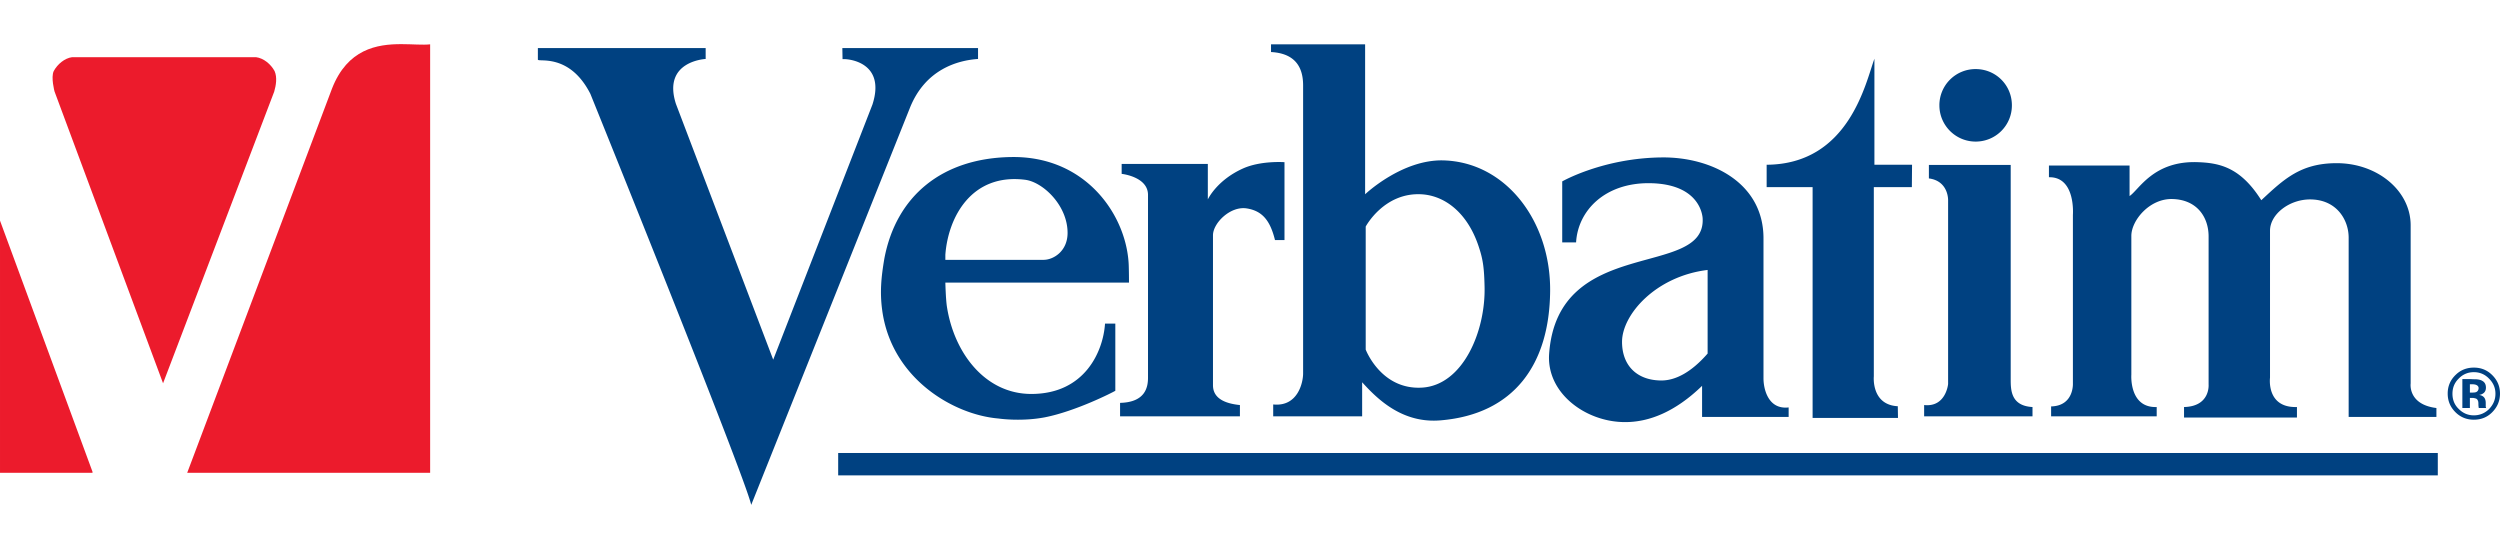 <svg height="549" viewBox="17.71 17.624 779.541 143.68" width="2500" xmlns="http://www.w3.org/2000/svg"><path d="m794.78 132.456c-1.545 1.545-3.46 2.286-5.683 2.286-2.286 0-4.2-.803-5.745-2.347-1.606-1.606-2.409-3.521-2.409-5.807 0-2.347.865-4.323 2.595-5.93 1.544-1.482 3.459-2.161 5.559-2.161 2.224 0 4.138.74 5.744 2.347 1.606 1.606 2.41 3.52 2.41 5.744 0 2.348-.865 4.262-2.471 5.868zm-10.44-10.5c-1.297 1.297-1.914 2.841-1.914 4.694s.617 3.46 1.976 4.756c1.298 1.298 2.842 1.977 4.695 1.977s3.459-.68 4.756-1.977c1.297-1.358 1.977-2.903 1.977-4.756s-.68-3.397-1.977-4.694c-1.297-1.36-2.903-2.039-4.756-2.039s-3.46.68-4.756 2.039zm1.174 9.142v-9.019h2.533c1.112.062 1.73.062 1.853.062.741.062 1.297.185 1.73.432.864.433 1.235 1.174 1.235 2.162 0 .742-.247 1.297-.68 1.668-.37.309-.926.556-1.482.618.556.062.988.247 1.297.494.556.432.803 1.112.803 2.038v1.05c0 .062 0 .186.062.247l.062.248h-2.286a5.863 5.863 0 0 1 -.123-1.236c0-.556-.062-.926-.186-1.112a1.02 1.02 0 0 0 -.617-.617 6.573 6.573 0 0 0 -.865-.186h-.989v3.15zm4.262-7.227c-.309-.124-.74-.186-1.359-.186h-.556v2.595h.927c.494 0 .988-.062 1.297-.31.309-.246.494-.617.494-1.111 0-.433-.309-.803-.803-.988" fill="#004181"/><path d="m142.898 17.634c-7.642-.01-16.815 1.486-21.657 13.844l-45.156 119.813h75.75v-133.594c-2.297.25-5.464-.058-8.937-.063zm-102.688 4.063c-2.347.309-4.576 2.182-5.75 4.344-.926 1.976.25 6.343.25 6.343l33.844 91 34.656-90.937c.556-1.915.99-4.43.125-6.406-1.173-2.162-3.403-4.035-5.812-4.344zm-22.5 50.969v78.625h28.844v-.313z" fill="#ec1b2c"/><g fill="#004181"><path d="m333.425 52.836c23.35-.185 35.95 18.778 36.259 34.282.062 1.915.062 4.88.062 4.88h-57.26s.123 5.126.494 7.535c2.223 14.33 11.86 27.179 26.313 27.179 16.74 0 22.423-13.342 22.979-21.928h3.212v20.94c-.803.494-12.293 6.362-21.99 8.277-7.474 1.42-14.454.37-14.454.37-14.022-1.173-33.417-12.477-36.259-33.85-.741-5.497-.309-10.191.68-15.997 3.644-19.396 17.913-31.503 39.964-31.688zm268.758-30.638v33.047h11.736l-.061 6.98h-11.86v58.99s-.865 8.894 7.474 9.327l.062 3.644h-26.624v-71.961h-14.33v-6.98c25.758-.185 30.884-25.696 33.602-33.047zm20.26 14.516a11.27 11.27 0 0 1 11.304-11.304c6.3 0 11.304 5.004 11.304 11.304a11.27 11.27 0 0 1 -11.304 11.304c-6.238 0-11.303-5.065-11.303-11.304zm-3.273 18.593h25.51v66.71c0 3.398 0 8.401 6.795 8.772v2.903h-33.788v-3.521c6.795.741 7.474-6.548 7.474-6.548v-57.321s.186-5.992-5.991-6.795zm-68.996 32.737v26.067c-4.942 5.683-9.884 8.4-14.393 8.4-7.536 0-12.292-4.57-12.292-12.044 0-8.463 10.44-20.446 26.685-22.423zm-89.257-23.594c7.66.432 14.701 6.177 18.037 16.8 1.235 3.769 1.544 6.548 1.667 11.922.371 13.96-6.732 30.823-19.519 31.564-12.786.742-17.542-11.86-17.542-11.86v-38.358s5.683-10.686 17.357-10.068zm195.685-8.957h25.14v9.512c2.965-1.976 7.474-11.118 21.372-10.562 6.98.247 13.342 1.791 19.704 11.86 7.104-6.61 12.293-11.551 23.535-11.551 12.6 0 23.04 8.524 23.04 19.395v49.292s-.927 6.548 8.03 7.66v2.78h-27.364v-55.904c0-5.56-3.768-11.921-12.045-11.921-6.486 0-12.478 4.632-12.478 9.76v45.832s-1.235 9.45 8.4 9.142v3.273h-35.208v-3.273c8.216-.186 7.66-6.98 7.66-6.98v-46.203c0-5.991-3.583-11.489-11.304-11.674-7.103-.185-12.786 6.671-12.786 11.49v43.3s-.741 10.377 7.906 10.068v2.903h-32.923v-3.089c7.166-.185 6.795-7.165 6.795-7.165v-52.565s.926-11.922-7.474-11.737zm-289.142-.494h26.87v11.057s2.718-5.93 10.933-9.636c5.62-2.533 12.971-1.977 12.971-1.977v24.275h-2.964c-1.483-5.991-3.892-9.142-8.957-9.883-5.065-.68-10.377 4.633-10.377 8.4v46.76c0 3.953 3.459 5.683 8.4 6.177v3.52h-37.37v-4.2c7.968-.185 8.71-5.003 8.71-7.844v-57.014c0-5.683-8.216-6.548-8.216-6.548zm168.383-2.039c15.442-.185 31.75 7.845 31.75 25.202v43.671c0 3.274 1.42 9.821 7.844 9.08v2.965h-26.993v-9.698c-8.277 8.03-16.554 11.428-24.337 11.304-12.045-.123-24.275-9.08-23.349-21.372 2.718-36.876 48.613-23.349 47.871-42.003 0 0-.061-10.871-16.43-11.118-14.084-.186-22.484 8.585-23.04 18.468h-4.324v-19.025s12.724-7.29 31.008-7.475zm-92.468-35.27v46.76s11.489-10.934 24.46-10.563c19.457.556 33.417 18.963 33.232 40.706-.185 22.978-11.304 38.359-33.973 40.335-12.045 1.112-19.828-6.547-24.646-11.86v10.625h-27.734v-3.706c7.72.803 9.327-6.918 9.327-9.636v-89.876c0-6.362-3.15-10.006-10.007-10.377v-2.408zm-105.935 42.25c5.498.742 13.157 7.969 13.157 16.555 0 5.744-4.447 8.4-7.474 8.4h-30.637v-1.606c.864-11.674 8.153-25.51 24.954-23.349zm-78.632 56.087 30.946-79.559c4.324-13.404-7.844-14.33-9.327-14.145l-.061-3.46h42.311v3.398c-6.362.433-16.43 3.212-21.248 15.257l-49.477 123.786c-2.224-9.636-50.157-128.171-50.157-128.171-6.547-12.848-16.369-9.76-16.369-10.686v-3.583h52.319v3.397s-13.59.618-9.266 14.022z" fill-rule="evenodd"/><path d="m279.068 145.12h498.787v6.98h-498.787z"/></g></svg>